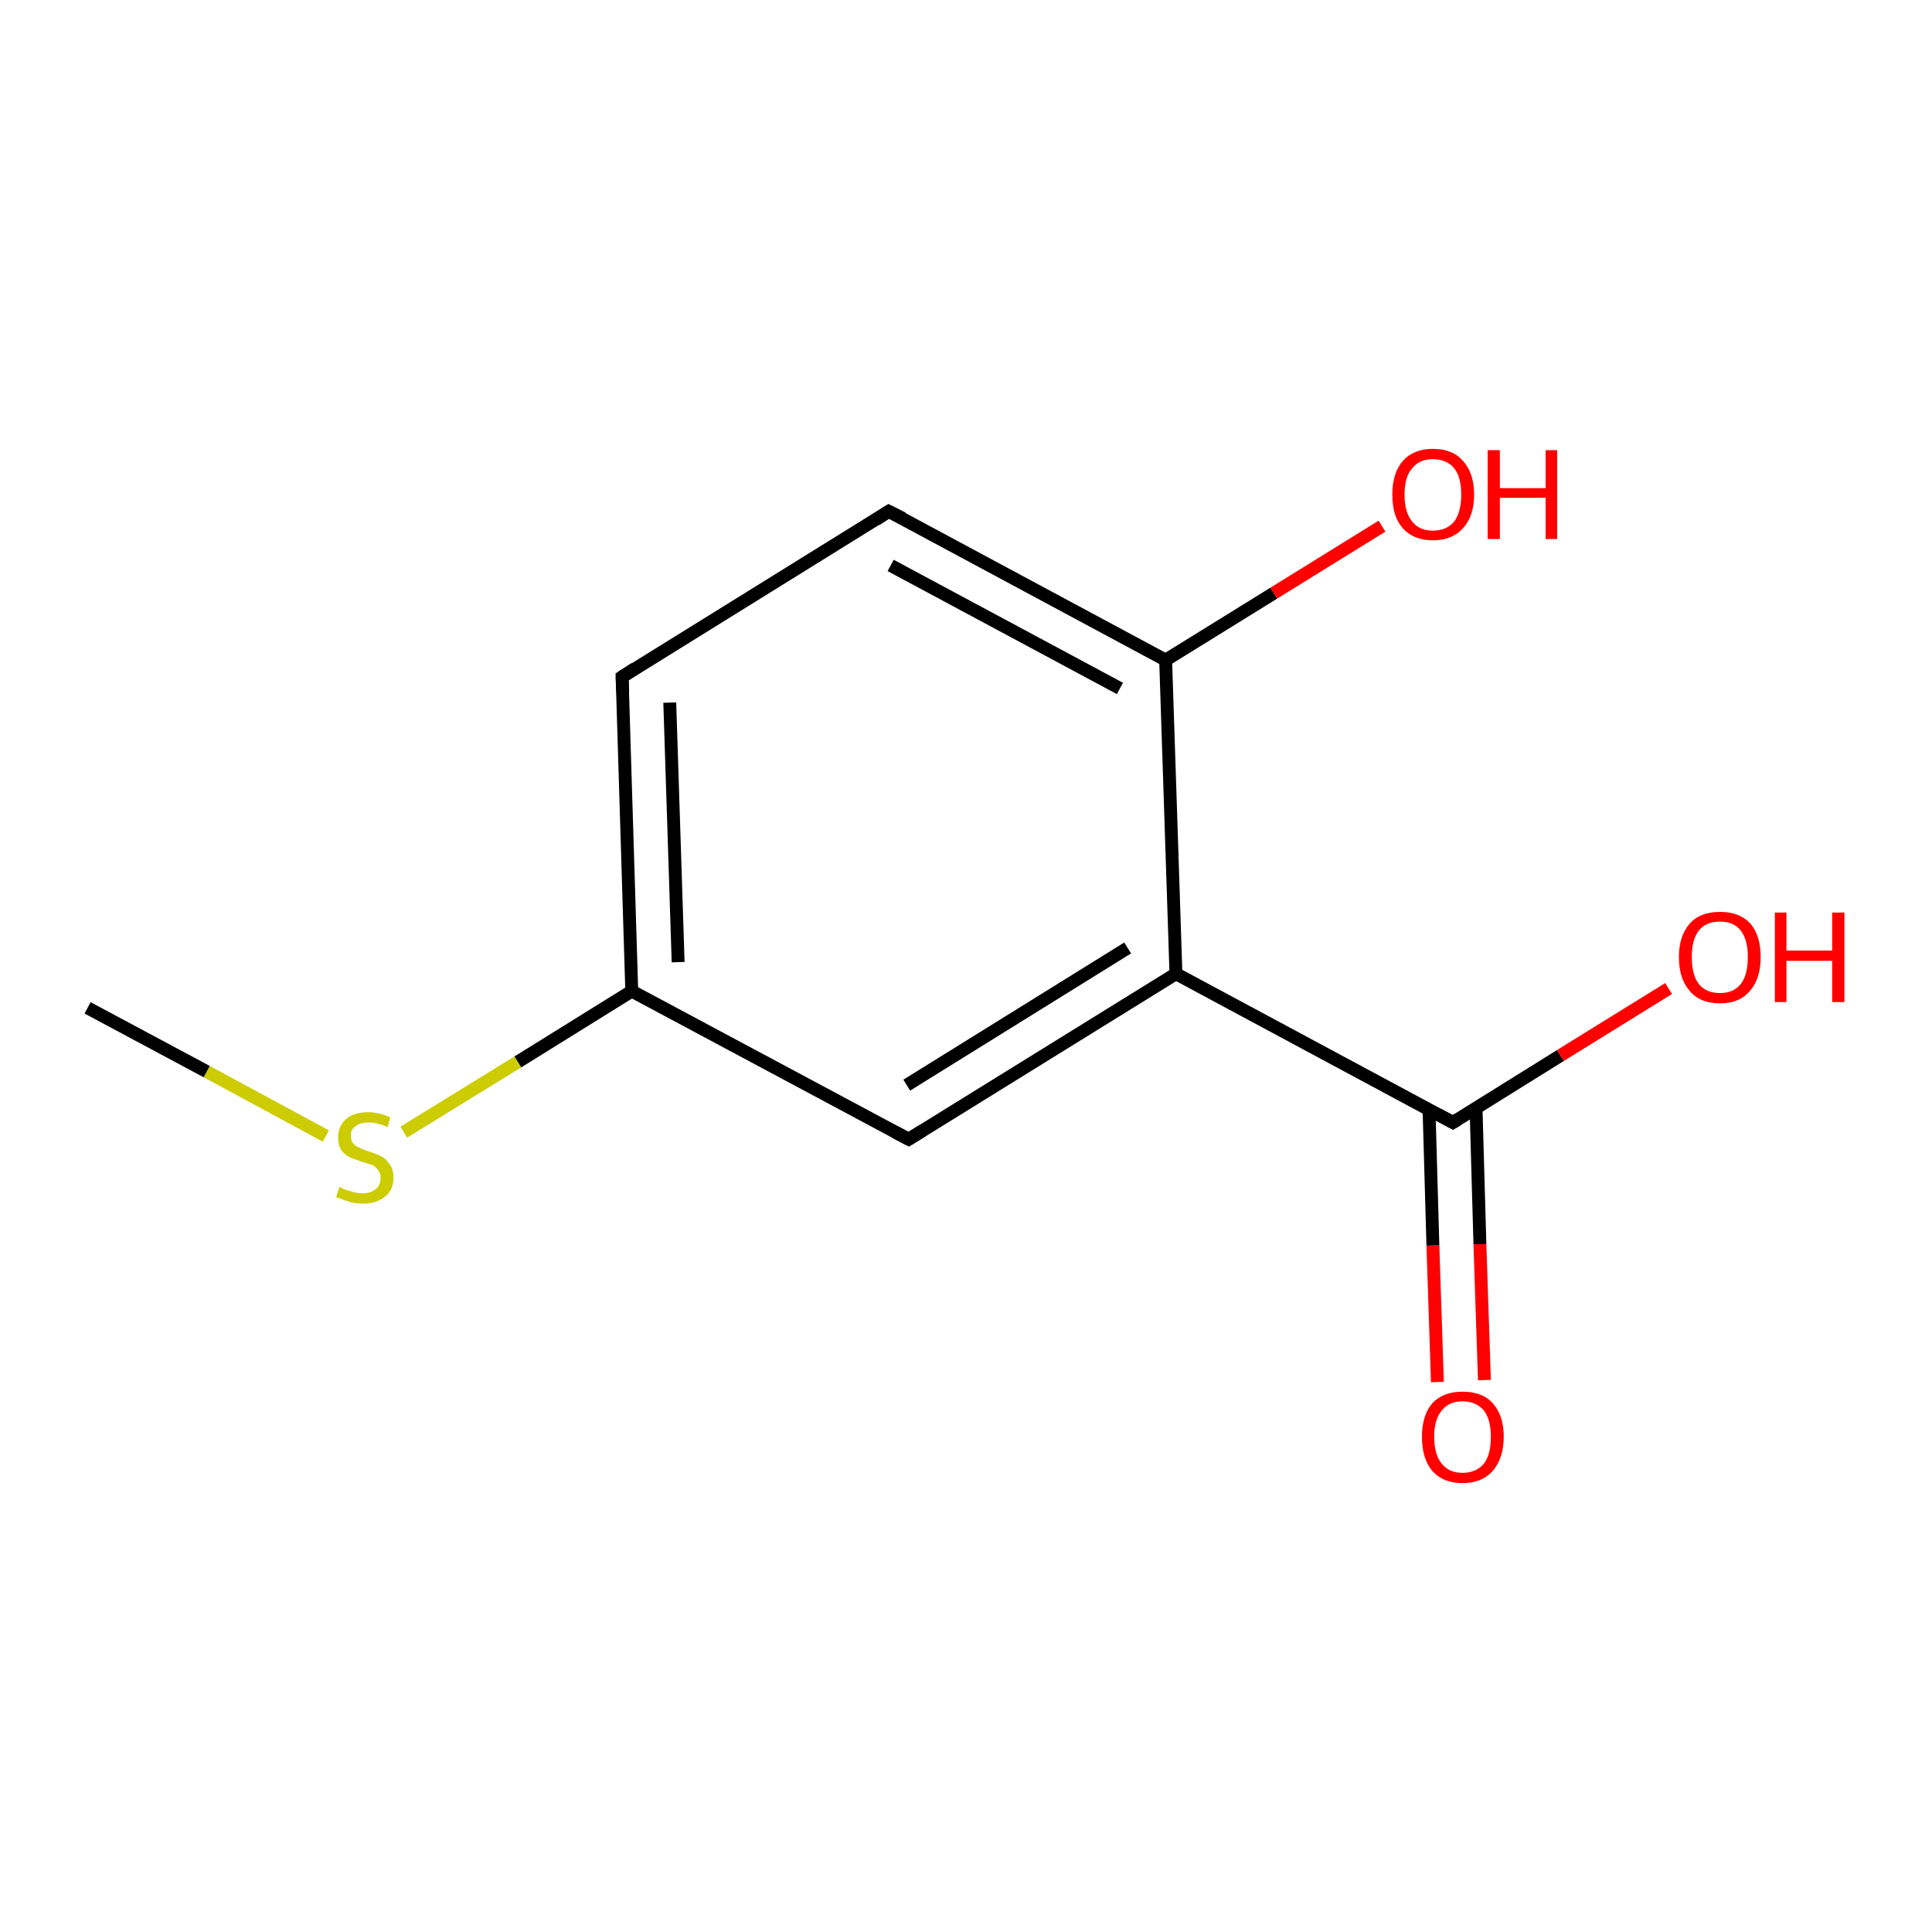 <?xml version='1.0' encoding='iso-8859-1'?>
<svg version='1.1' baseProfile='full'
              xmlns='http://www.w3.org/2000/svg'
                      xmlns:rdkit='http://www.rdkit.org/xml'
                      xmlns:xlink='http://www.w3.org/1999/xlink'
                  xml:space='preserve'
width='300px' height='300px' viewBox='0 0 300 300'>
<!-- END OF HEADER -->
<rect style='opacity:1.0;fill:#FFFFFF;stroke:none' width='300.0' height='300.0' x='0.0' y='0.0'> </rect>
<path class='bond-0 atom-0 atom-1' d='M 223.2,214.6 L 222.5,193.4' style='fill:none;fill-rule:evenodd;stroke:#FF0000;stroke-width:2.0px;stroke-linecap:butt;stroke-linejoin:miter;stroke-opacity:1' />
<path class='bond-0 atom-0 atom-1' d='M 222.5,193.4 L 221.9,172.3' style='fill:none;fill-rule:evenodd;stroke:#000000;stroke-width:2.0px;stroke-linecap:butt;stroke-linejoin:miter;stroke-opacity:1' />
<path class='bond-0 atom-0 atom-1' d='M 230.5,214.3 L 229.8,193.2' style='fill:none;fill-rule:evenodd;stroke:#FF0000;stroke-width:2.0px;stroke-linecap:butt;stroke-linejoin:miter;stroke-opacity:1' />
<path class='bond-0 atom-0 atom-1' d='M 229.8,193.2 L 229.2,172.1' style='fill:none;fill-rule:evenodd;stroke:#000000;stroke-width:2.0px;stroke-linecap:butt;stroke-linejoin:miter;stroke-opacity:1' />
<path class='bond-1 atom-1 atom-2' d='M 225.6,174.3 L 242.3,163.9' style='fill:none;fill-rule:evenodd;stroke:#000000;stroke-width:2.0px;stroke-linecap:butt;stroke-linejoin:miter;stroke-opacity:1' />
<path class='bond-1 atom-1 atom-2' d='M 242.3,163.9 L 259.1,153.5' style='fill:none;fill-rule:evenodd;stroke:#FF0000;stroke-width:2.0px;stroke-linecap:butt;stroke-linejoin:miter;stroke-opacity:1' />
<path class='bond-2 atom-1 atom-3' d='M 225.6,174.3 L 182.6,151.2' style='fill:none;fill-rule:evenodd;stroke:#000000;stroke-width:2.0px;stroke-linecap:butt;stroke-linejoin:miter;stroke-opacity:1' />
<path class='bond-3 atom-3 atom-4' d='M 182.6,151.2 L 141.1,176.9' style='fill:none;fill-rule:evenodd;stroke:#000000;stroke-width:2.0px;stroke-linecap:butt;stroke-linejoin:miter;stroke-opacity:1' />
<path class='bond-3 atom-3 atom-4' d='M 175.1,147.2 L 140.8,168.5' style='fill:none;fill-rule:evenodd;stroke:#000000;stroke-width:2.0px;stroke-linecap:butt;stroke-linejoin:miter;stroke-opacity:1' />
<path class='bond-4 atom-4 atom-5' d='M 141.1,176.9 L 98.1,153.9' style='fill:none;fill-rule:evenodd;stroke:#000000;stroke-width:2.0px;stroke-linecap:butt;stroke-linejoin:miter;stroke-opacity:1' />
<path class='bond-5 atom-5 atom-6' d='M 98.1,153.9 L 80.4,164.9' style='fill:none;fill-rule:evenodd;stroke:#000000;stroke-width:2.0px;stroke-linecap:butt;stroke-linejoin:miter;stroke-opacity:1' />
<path class='bond-5 atom-5 atom-6' d='M 80.4,164.9 L 62.7,175.8' style='fill:none;fill-rule:evenodd;stroke:#CCCC00;stroke-width:2.0px;stroke-linecap:butt;stroke-linejoin:miter;stroke-opacity:1' />
<path class='bond-6 atom-6 atom-7' d='M 50.6,176.4 L 32.1,166.4' style='fill:none;fill-rule:evenodd;stroke:#CCCC00;stroke-width:2.0px;stroke-linecap:butt;stroke-linejoin:miter;stroke-opacity:1' />
<path class='bond-6 atom-6 atom-7' d='M 32.1,166.4 L 13.6,156.5' style='fill:none;fill-rule:evenodd;stroke:#000000;stroke-width:2.0px;stroke-linecap:butt;stroke-linejoin:miter;stroke-opacity:1' />
<path class='bond-7 atom-5 atom-8' d='M 98.1,153.9 L 96.6,105.1' style='fill:none;fill-rule:evenodd;stroke:#000000;stroke-width:2.0px;stroke-linecap:butt;stroke-linejoin:miter;stroke-opacity:1' />
<path class='bond-7 atom-5 atom-8' d='M 105.3,149.4 L 104.0,109.1' style='fill:none;fill-rule:evenodd;stroke:#000000;stroke-width:2.0px;stroke-linecap:butt;stroke-linejoin:miter;stroke-opacity:1' />
<path class='bond-8 atom-8 atom-9' d='M 96.6,105.1 L 138.0,79.4' style='fill:none;fill-rule:evenodd;stroke:#000000;stroke-width:2.0px;stroke-linecap:butt;stroke-linejoin:miter;stroke-opacity:1' />
<path class='bond-9 atom-9 atom-10' d='M 138.0,79.4 L 181.0,102.5' style='fill:none;fill-rule:evenodd;stroke:#000000;stroke-width:2.0px;stroke-linecap:butt;stroke-linejoin:miter;stroke-opacity:1' />
<path class='bond-9 atom-9 atom-10' d='M 138.3,87.8 L 173.9,106.9' style='fill:none;fill-rule:evenodd;stroke:#000000;stroke-width:2.0px;stroke-linecap:butt;stroke-linejoin:miter;stroke-opacity:1' />
<path class='bond-10 atom-10 atom-11' d='M 181.0,102.5 L 197.8,92.1' style='fill:none;fill-rule:evenodd;stroke:#000000;stroke-width:2.0px;stroke-linecap:butt;stroke-linejoin:miter;stroke-opacity:1' />
<path class='bond-10 atom-10 atom-11' d='M 197.8,92.1 L 214.6,81.7' style='fill:none;fill-rule:evenodd;stroke:#FF0000;stroke-width:2.0px;stroke-linecap:butt;stroke-linejoin:miter;stroke-opacity:1' />
<path class='bond-11 atom-10 atom-3' d='M 181.0,102.5 L 182.6,151.2' style='fill:none;fill-rule:evenodd;stroke:#000000;stroke-width:2.0px;stroke-linecap:butt;stroke-linejoin:miter;stroke-opacity:1' />
<path d='M 226.4,173.8 L 225.6,174.3 L 223.4,173.1' style='fill:none;stroke:#000000;stroke-width:2.0px;stroke-linecap:butt;stroke-linejoin:miter;stroke-opacity:1;' />
<path d='M 143.2,175.6 L 141.1,176.9 L 139.0,175.8' style='fill:none;stroke:#000000;stroke-width:2.0px;stroke-linecap:butt;stroke-linejoin:miter;stroke-opacity:1;' />
<path d='M 96.7,107.5 L 96.6,105.1 L 98.6,103.8' style='fill:none;stroke:#000000;stroke-width:2.0px;stroke-linecap:butt;stroke-linejoin:miter;stroke-opacity:1;' />
<path d='M 136.0,80.7 L 138.0,79.4 L 140.2,80.5' style='fill:none;stroke:#000000;stroke-width:2.0px;stroke-linecap:butt;stroke-linejoin:miter;stroke-opacity:1;' />
<path class='atom-0' d='M 220.8 223.1
Q 220.8 219.8, 222.4 217.9
Q 224.1 216.1, 227.1 216.1
Q 230.2 216.1, 231.8 217.9
Q 233.5 219.8, 233.5 223.1
Q 233.5 226.4, 231.8 228.4
Q 230.1 230.3, 227.1 230.3
Q 224.1 230.3, 222.4 228.4
Q 220.8 226.5, 220.8 223.1
M 227.1 228.7
Q 229.2 228.7, 230.4 227.3
Q 231.5 225.9, 231.5 223.1
Q 231.5 220.4, 230.4 219.0
Q 229.2 217.6, 227.1 217.6
Q 225.0 217.6, 223.9 219.0
Q 222.7 220.4, 222.7 223.1
Q 222.7 225.9, 223.9 227.3
Q 225.0 228.7, 227.1 228.7
' fill='#FF0000'/>
<path class='atom-2' d='M 260.7 148.6
Q 260.7 145.3, 262.4 143.4
Q 264.0 141.6, 267.1 141.6
Q 270.1 141.6, 271.8 143.4
Q 273.4 145.3, 273.4 148.6
Q 273.4 152.0, 271.7 153.9
Q 270.1 155.8, 267.1 155.8
Q 264.0 155.8, 262.4 153.9
Q 260.7 152.0, 260.7 148.6
M 267.1 154.2
Q 269.2 154.2, 270.3 152.8
Q 271.4 151.4, 271.4 148.6
Q 271.4 145.9, 270.3 144.5
Q 269.2 143.1, 267.1 143.1
Q 264.9 143.1, 263.8 144.5
Q 262.7 145.9, 262.7 148.6
Q 262.7 151.4, 263.8 152.8
Q 264.9 154.2, 267.1 154.2
' fill='#FF0000'/>
<path class='atom-2' d='M 275.6 141.7
L 277.4 141.7
L 277.4 147.6
L 284.5 147.6
L 284.5 141.7
L 286.4 141.7
L 286.4 155.6
L 284.5 155.6
L 284.5 149.2
L 277.4 149.2
L 277.4 155.6
L 275.6 155.6
L 275.6 141.7
' fill='#FF0000'/>
<path class='atom-6' d='M 52.7 184.3
Q 52.9 184.4, 53.5 184.7
Q 54.2 184.9, 54.9 185.1
Q 55.6 185.3, 56.3 185.3
Q 57.6 185.3, 58.4 184.6
Q 59.1 184.0, 59.1 182.9
Q 59.1 182.1, 58.7 181.7
Q 58.4 181.2, 57.8 180.9
Q 57.2 180.7, 56.2 180.4
Q 55.0 180.0, 54.3 179.7
Q 53.5 179.3, 53.0 178.6
Q 52.5 177.8, 52.5 176.6
Q 52.5 174.9, 53.7 173.8
Q 54.9 172.7, 57.2 172.7
Q 58.8 172.7, 60.6 173.5
L 60.2 175.0
Q 58.5 174.3, 57.3 174.3
Q 55.9 174.3, 55.2 174.9
Q 54.4 175.4, 54.5 176.4
Q 54.5 177.1, 54.8 177.5
Q 55.2 178.0, 55.8 178.2
Q 56.3 178.5, 57.3 178.8
Q 58.5 179.2, 59.3 179.6
Q 60.0 180.0, 60.5 180.8
Q 61.1 181.5, 61.1 182.9
Q 61.1 184.8, 59.8 185.8
Q 58.5 186.9, 56.4 186.9
Q 55.2 186.9, 54.2 186.6
Q 53.3 186.3, 52.2 185.9
L 52.7 184.3
' fill='#CCCC00'/>
<path class='atom-11' d='M 216.2 76.8
Q 216.2 73.5, 217.8 71.6
Q 219.5 69.7, 222.5 69.7
Q 225.6 69.7, 227.2 71.6
Q 228.9 73.5, 228.9 76.8
Q 228.9 80.1, 227.2 82.0
Q 225.5 83.9, 222.5 83.9
Q 219.5 83.9, 217.8 82.0
Q 216.2 80.2, 216.2 76.8
M 222.5 82.4
Q 224.6 82.4, 225.8 81.0
Q 226.9 79.5, 226.9 76.8
Q 226.9 74.1, 225.8 72.7
Q 224.6 71.3, 222.5 71.3
Q 220.4 71.3, 219.3 72.7
Q 218.1 74.0, 218.1 76.8
Q 218.1 79.6, 219.3 81.0
Q 220.4 82.4, 222.5 82.4
' fill='#FF0000'/>
<path class='atom-11' d='M 231.0 69.9
L 232.9 69.9
L 232.9 75.8
L 240.0 75.8
L 240.0 69.9
L 241.8 69.9
L 241.8 83.7
L 240.0 83.7
L 240.0 77.3
L 232.9 77.3
L 232.9 83.7
L 231.0 83.7
L 231.0 69.9
' fill='#FF0000'/>
</svg>
